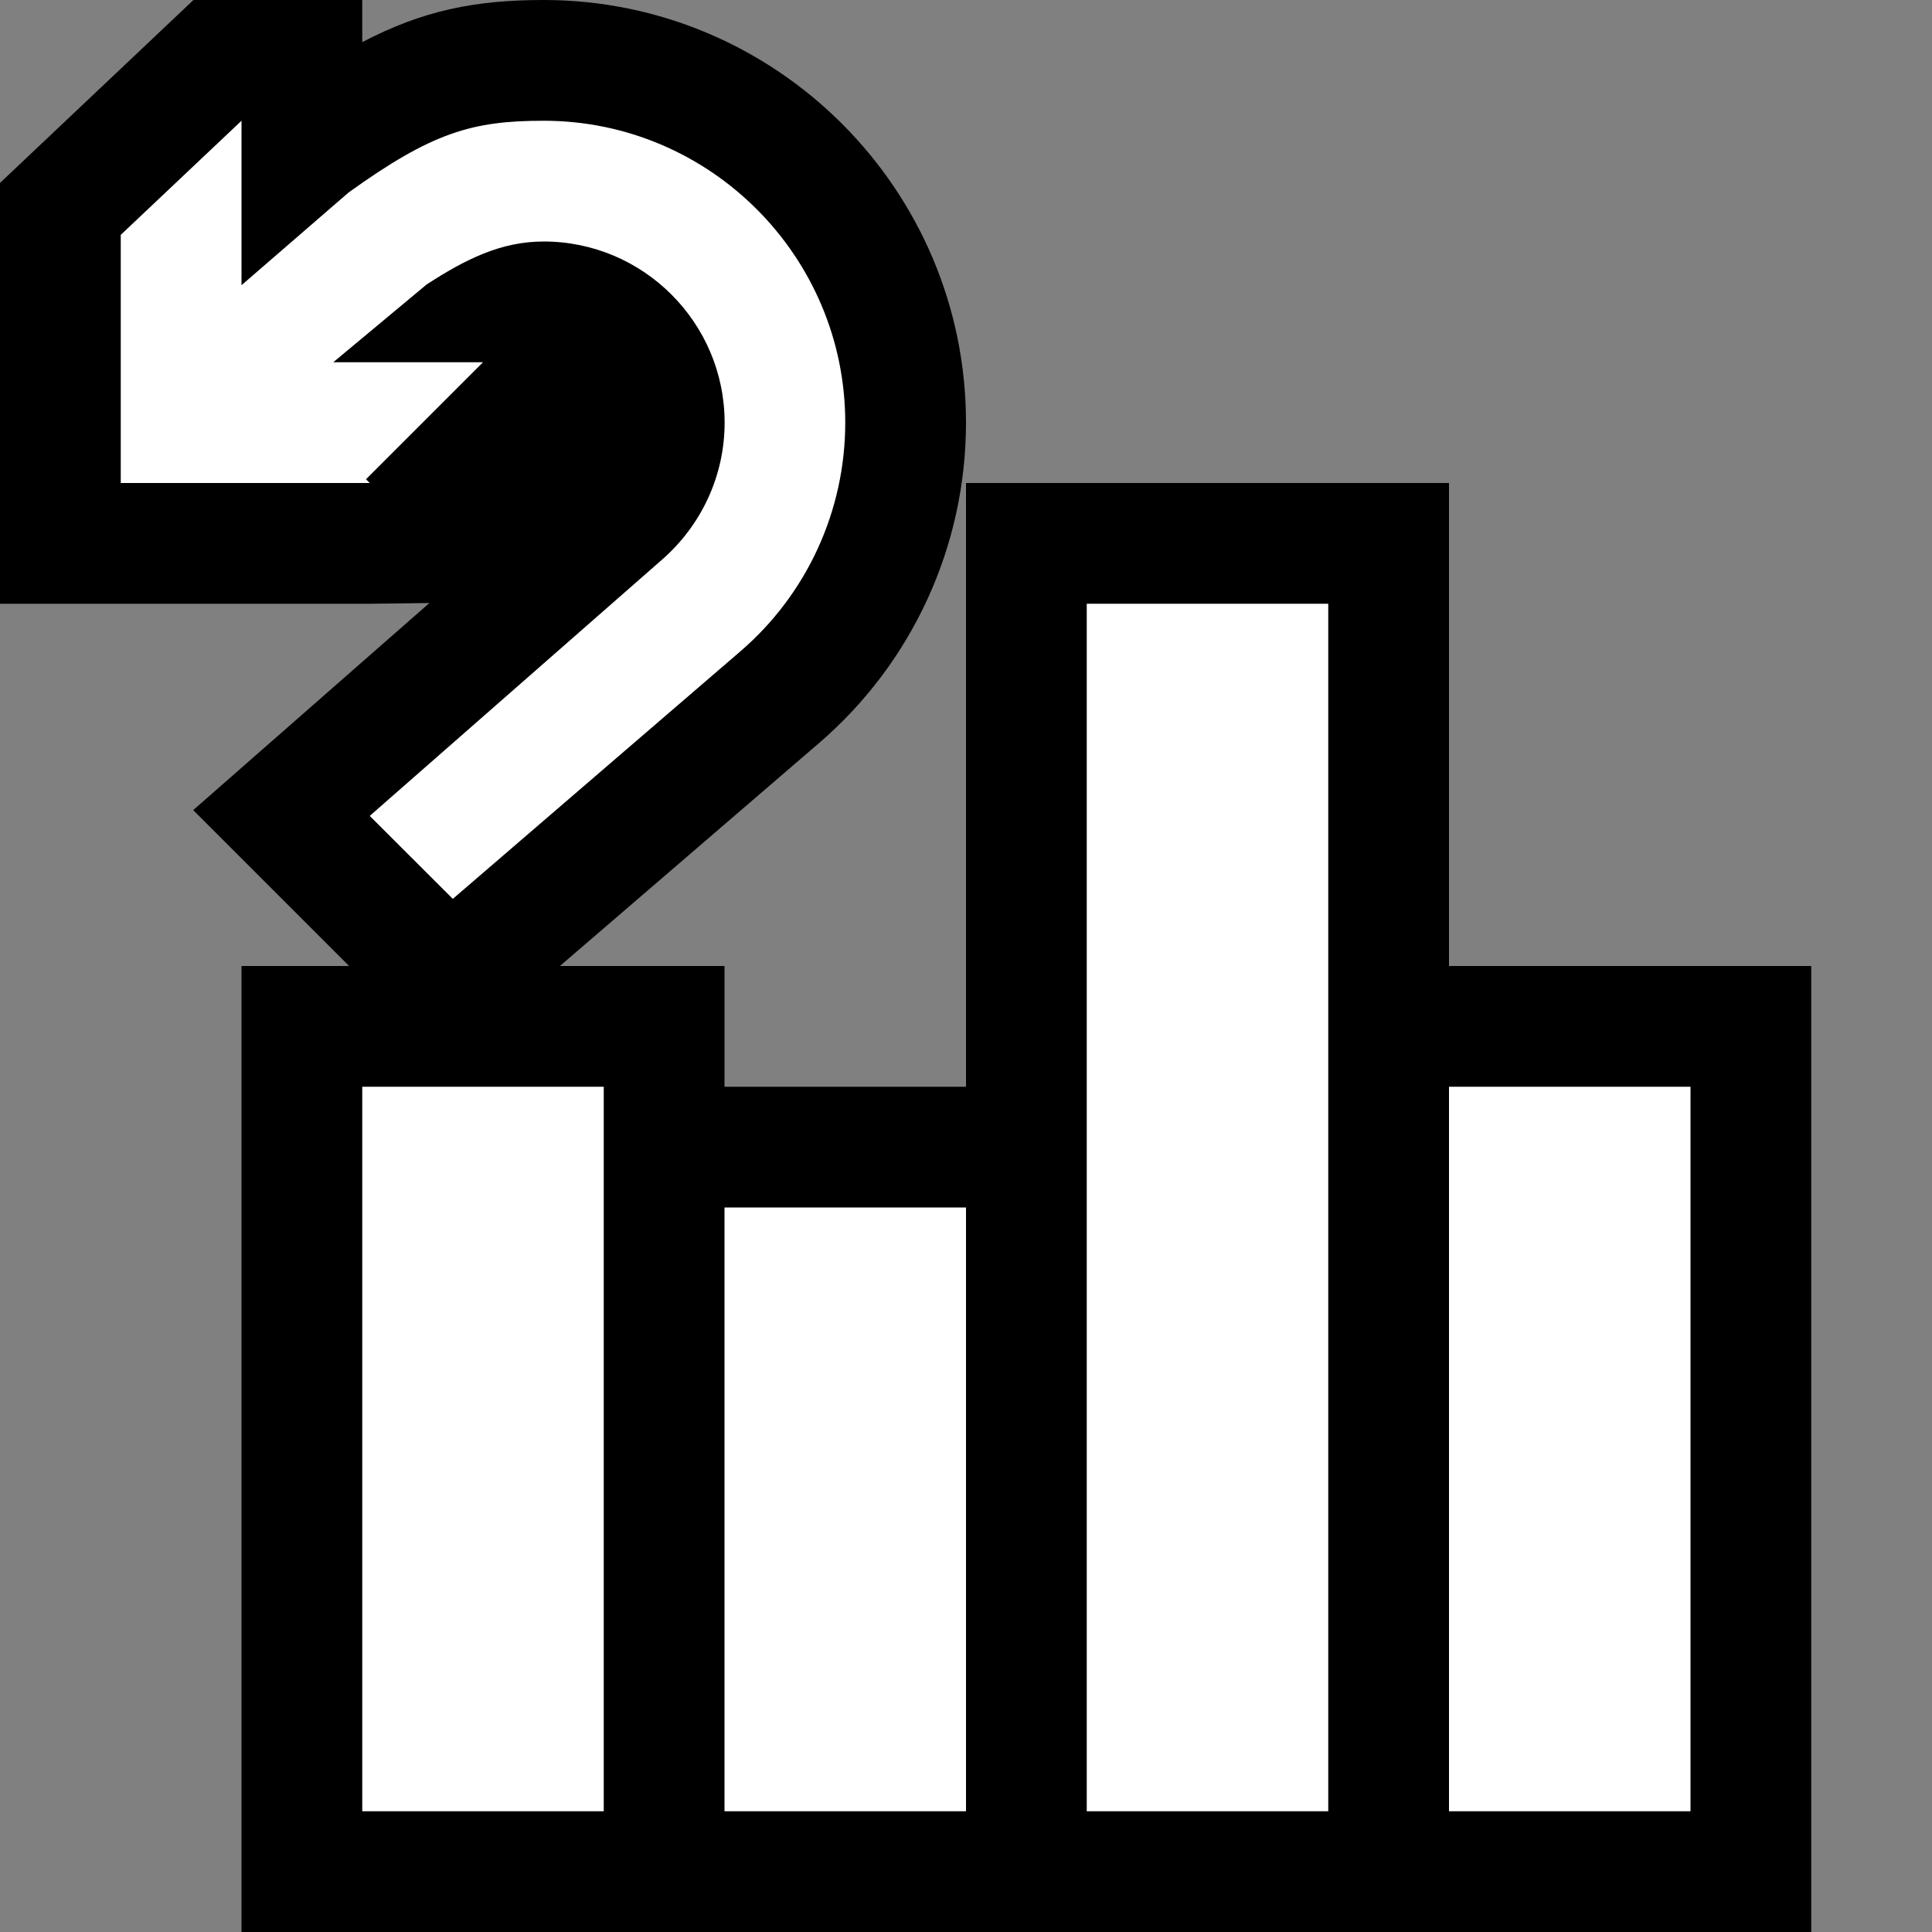<svg xmlns="http://www.w3.org/2000/svg" viewBox="0 0 16 16" enable-background="new 0 0 16 16"><rect x="0" y="0" width="16" height="16" fill="#808080" stroke="none"/><style type="text/css">.icon-canvas-transparent{opacity:0;fill:white;} .st0{fill:black;} .st1{fill:white;} .st2{fill:white;}</style><path class="icon-canvas-transparent" d="M16 16h-16v-16h16v16z" id="canvas"/><path class="st0" d="M12 8v-4h-4v5h-2v-1h-1.363l2.141-1.842c.777-.666 1.222-1.635 1.222-2.658 0-1.93-1.569-3.5-3.498-3.5-.572 0-1.003.088-1.502.349v-.349h-1.398l-1.602 1.515v3.485h3.062l.494-.006-1.956 1.715 1.291 1.291h-.891v8h13v-8h-3z" id="outline"/><path class="st1" d="M3 9h2v6h-2v-6zm3 6h2v-5h-2v5zm6-6v6h2v-6h-2zm-3-4v10h2v-10h-2z" id="iconBg"/><path class="st2" d="M7 3.5c0 .73-.318 1.423-.873 1.898l-2.377 2.046-.688-.687 2.409-2.112c.339-.291.53-.707.53-1.145 0-.827-.673-1.5-1.499-1.5-.355 0-.65.149-.969.356l-.773.644h1.24l-.969.969.031.031h-2.062v-2.055l1-.945v1.362l.887-.768c.692-.497 1.023-.594 1.615-.594 1.377 0 2.498 1.122 2.498 2.5z" id="colorAction"/></svg>